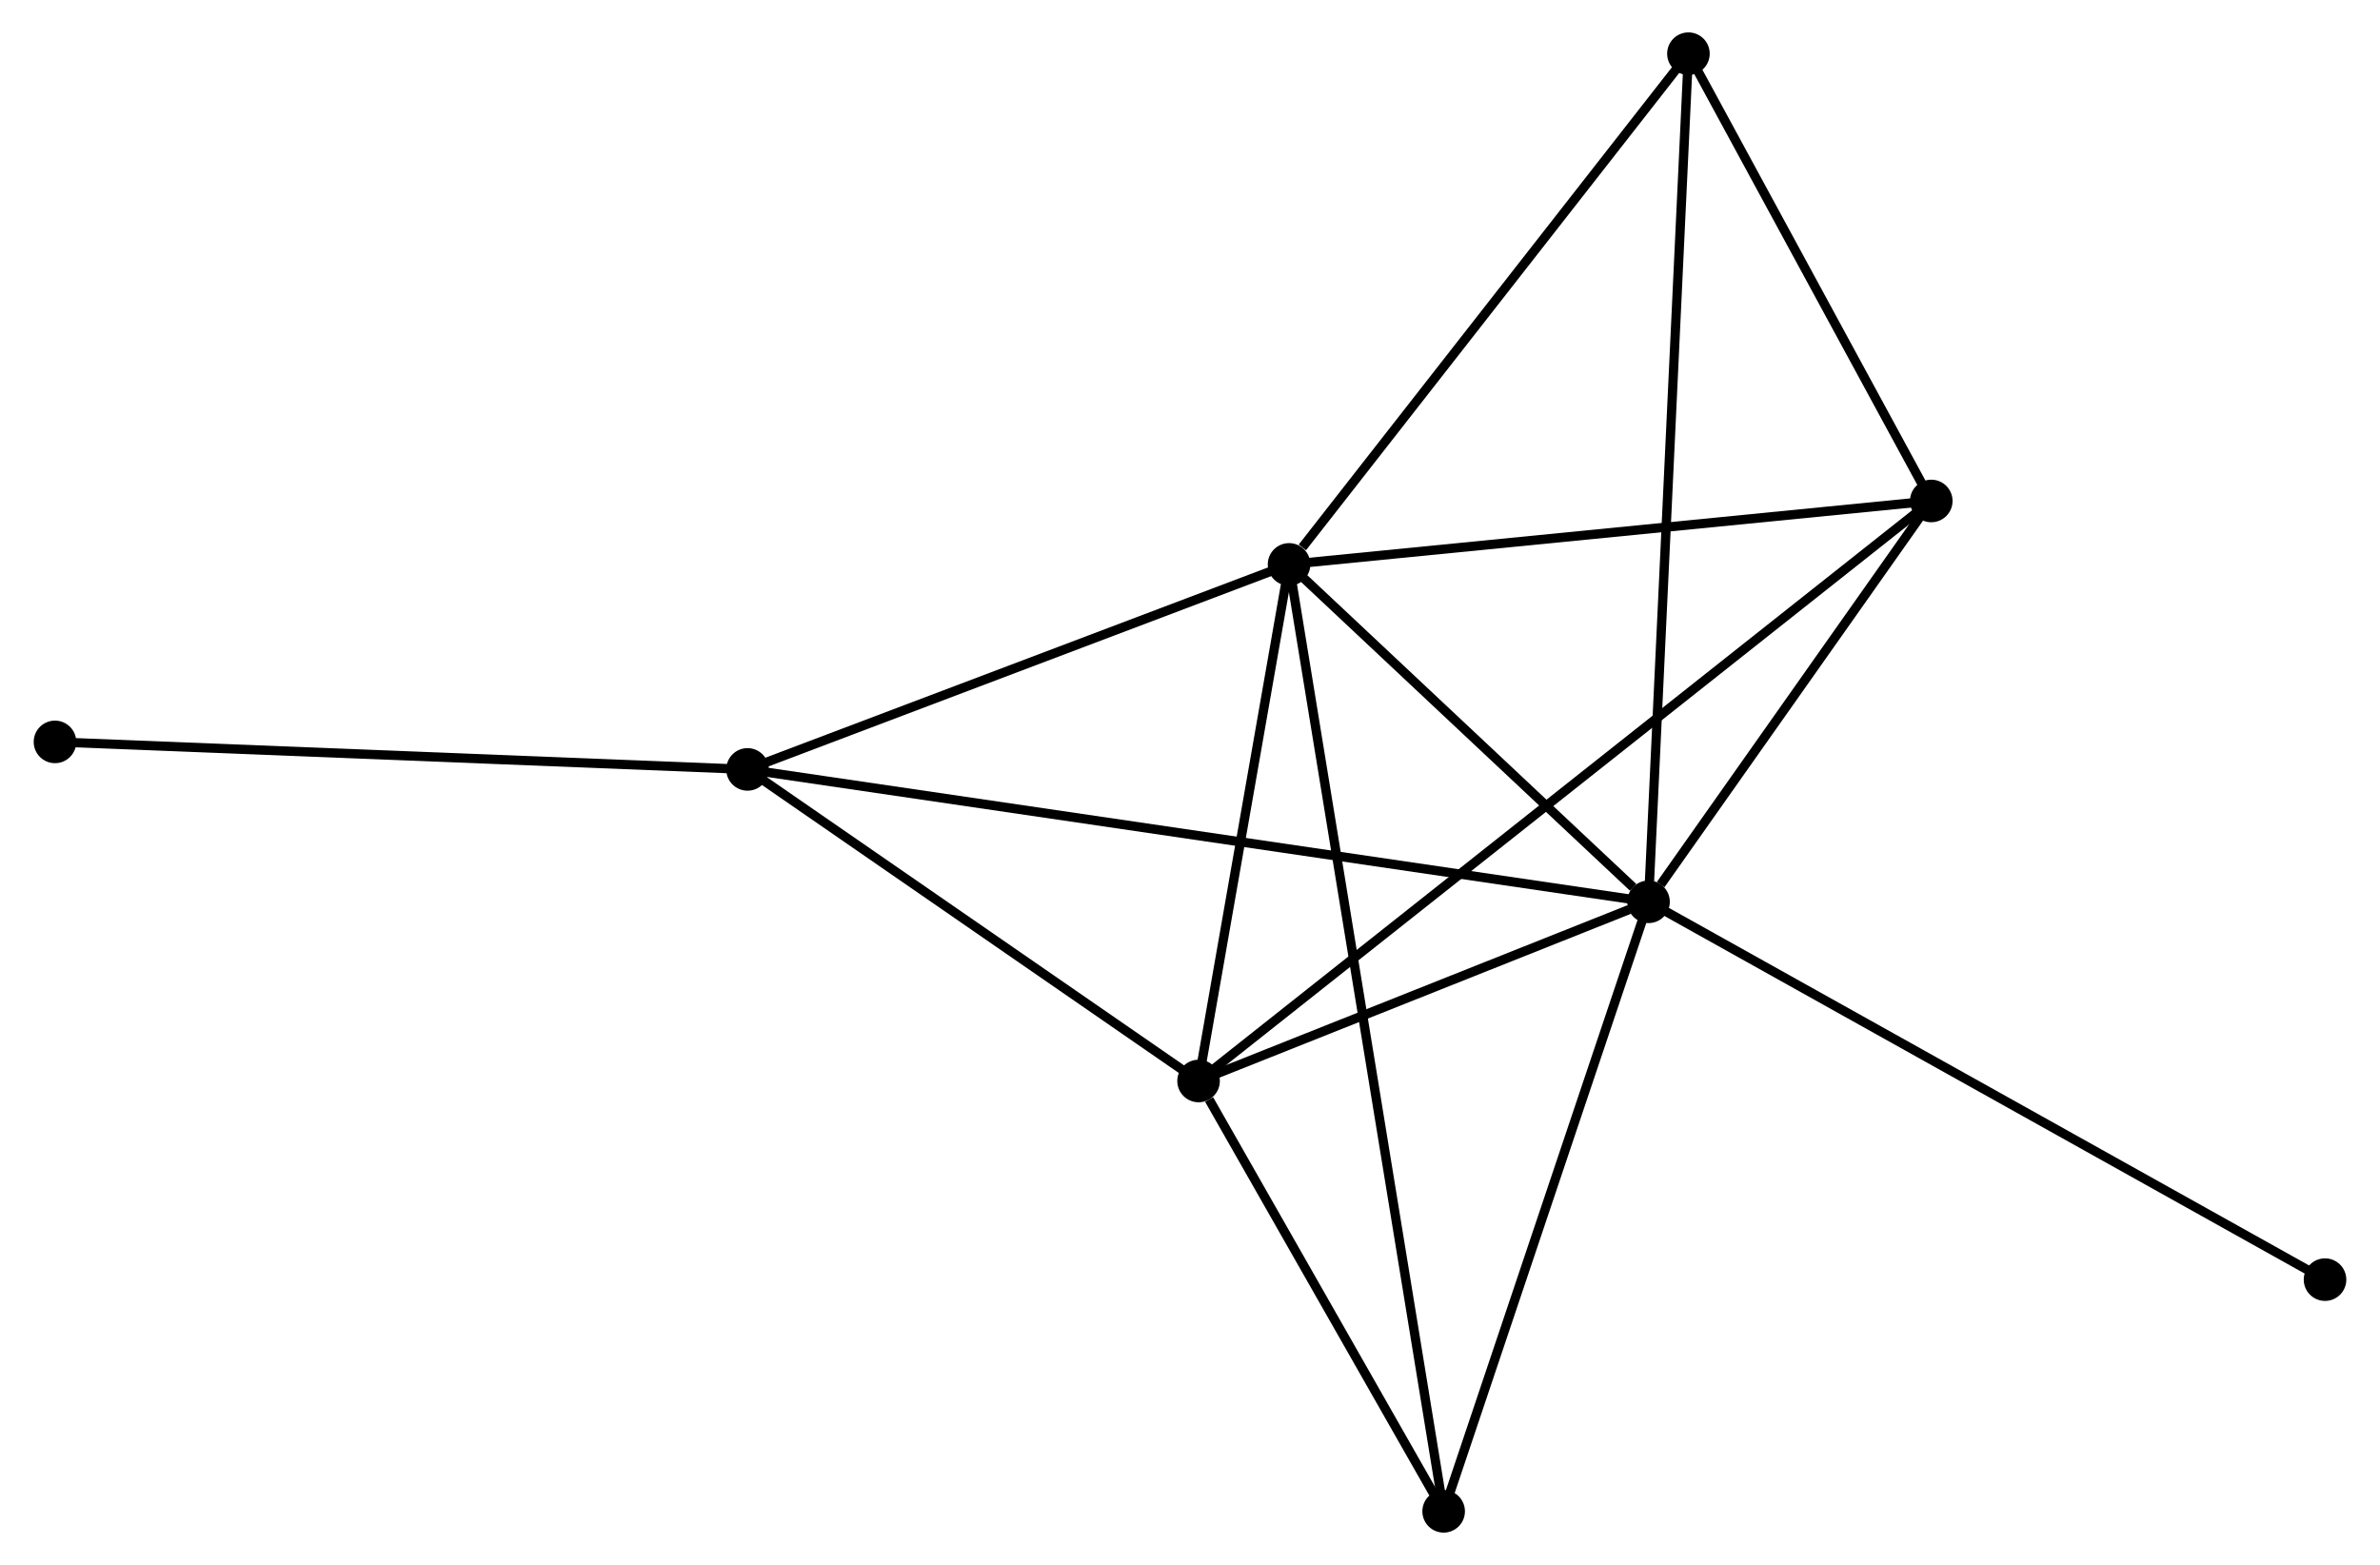 <?xml version="1.0" encoding="UTF-8" standalone="no"?>
<!DOCTYPE svg PUBLIC "-//W3C//DTD SVG 1.1//EN"
 "http://www.w3.org/Graphics/SVG/1.1/DTD/svg11.dtd">
<!-- Generated by graphviz version 2.36.0 (20140111.2315)
 -->
<!-- Title: %3 Pages: 1 -->
<svg width="257pt" height="169pt"
 viewBox="0.00 0.00 256.87 169.10" xmlns="http://www.w3.org/2000/svg" xmlns:xlink="http://www.w3.org/1999/xlink">
<g id="graph0" class="graph" transform="scale(1 1) rotate(0) translate(4 165.104)">
<title>%3</title>
<!-- 0 -->
<g id="node1" class="node"><title>0</title>
<ellipse fill="black" stroke="black" cx="173.978" cy="-67.661" rx="1.8" ry="1.8"/>
</g>
<!-- 1 -->
<g id="node2" class="node"><title>1</title>
<ellipse fill="black" stroke="black" cx="135.138" cy="-104.119" rx="1.8" ry="1.8"/>
</g>
<!-- 0&#45;&#45;1 -->
<g id="edge1" class="edge"><title>0&#45;&#45;1</title>
<path fill="none" stroke="black" d="M172.309,-69.227C165.92,-75.224 143.061,-96.683 136.758,-102.599"/>
</g>
<!-- 2 -->
<g id="node3" class="node"><title>2</title>
<ellipse fill="black" stroke="black" cx="125.361" cy="-48.299" rx="1.8" ry="1.8"/>
</g>
<!-- 0&#45;&#45;2 -->
<g id="edge2" class="edge"><title>0&#45;&#45;2</title>
<path fill="none" stroke="black" d="M171.889,-66.829C163.892,-63.644 135.278,-52.248 127.388,-49.106"/>
</g>
<!-- 3 -->
<g id="node4" class="node"><title>3</title>
<ellipse fill="black" stroke="black" cx="76.627" cy="-81.967" rx="1.8" ry="1.8"/>
</g>
<!-- 0&#45;&#45;3 -->
<g id="edge3" class="edge"><title>0&#45;&#45;3</title>
<path fill="none" stroke="black" d="M171.944,-67.959C159.275,-69.821 91.286,-79.812 78.649,-81.669"/>
</g>
<!-- 4 -->
<g id="node5" class="node"><title>4</title>
<ellipse fill="black" stroke="black" cx="204.527" cy="-110.973" rx="1.8" ry="1.8"/>
</g>
<!-- 0&#45;&#45;4 -->
<g id="edge4" class="edge"><title>0&#45;&#45;4</title>
<path fill="none" stroke="black" d="M175.29,-69.522C180.315,-76.646 198.296,-102.138 203.253,-109.167"/>
</g>
<!-- 5 -->
<g id="node6" class="node"><title>5</title>
<ellipse fill="black" stroke="black" cx="178.289" cy="-159.304" rx="1.8" ry="1.8"/>
</g>
<!-- 0&#45;&#45;5 -->
<g id="edge5" class="edge"><title>0&#45;&#45;5</title>
<path fill="none" stroke="black" d="M174.068,-69.575C174.629,-81.501 177.639,-145.505 178.199,-157.401"/>
</g>
<!-- 6 -->
<g id="node7" class="node"><title>6</title>
<ellipse fill="black" stroke="black" cx="151.841" cy="-1.8" rx="1.8" ry="1.8"/>
</g>
<!-- 0&#45;&#45;6 -->
<g id="edge6" class="edge"><title>0&#45;&#45;6</title>
<path fill="none" stroke="black" d="M173.339,-65.76C170.107,-56.143 155.58,-12.922 152.441,-3.583"/>
</g>
<!-- 8 -->
<g id="node8" class="node"><title>8</title>
<ellipse fill="black" stroke="black" cx="247.072" cy="-26.835" rx="1.8" ry="1.8"/>
</g>
<!-- 0&#45;&#45;8 -->
<g id="edge7" class="edge"><title>0&#45;&#45;8</title>
<path fill="none" stroke="black" d="M175.784,-66.651C185.897,-61.003 235.381,-33.365 245.328,-27.809"/>
</g>
<!-- 1&#45;&#45;2 -->
<g id="edge8" class="edge"><title>1&#45;&#45;2</title>
<path fill="none" stroke="black" d="M134.813,-102.262C133.329,-93.787 127.205,-58.828 125.698,-50.22"/>
</g>
<!-- 1&#45;&#45;3 -->
<g id="edge9" class="edge"><title>1&#45;&#45;3</title>
<path fill="none" stroke="black" d="M133.45,-103.48C125.056,-100.302 87.847,-86.214 78.675,-82.742"/>
</g>
<!-- 1&#45;&#45;4 -->
<g id="edge10" class="edge"><title>1&#45;&#45;4</title>
<path fill="none" stroke="black" d="M137.14,-104.317C147.273,-105.318 192.809,-109.816 202.648,-110.788"/>
</g>
<!-- 1&#45;&#45;5 -->
<g id="edge11" class="edge"><title>1&#45;&#45;5</title>
<path fill="none" stroke="black" d="M136.574,-105.955C143.242,-114.483 171.121,-150.138 177.14,-157.836"/>
</g>
<!-- 1&#45;&#45;6 -->
<g id="edge12" class="edge"><title>1&#45;&#45;6</title>
<path fill="none" stroke="black" d="M135.487,-101.982C137.68,-88.551 149.528,-15.97 151.548,-3.595"/>
</g>
<!-- 2&#45;&#45;3 -->
<g id="edge13" class="edge"><title>2&#45;&#45;3</title>
<path fill="none" stroke="black" d="M123.74,-49.419C116.341,-54.531 85.819,-75.616 78.305,-80.808"/>
</g>
<!-- 2&#45;&#45;4 -->
<g id="edge14" class="edge"><title>2&#45;&#45;4</title>
<path fill="none" stroke="black" d="M127.015,-49.608C137.317,-57.764 192.606,-101.536 202.882,-109.671"/>
</g>
<!-- 2&#45;&#45;6 -->
<g id="edge15" class="edge"><title>2&#45;&#45;6</title>
<path fill="none" stroke="black" d="M126.499,-46.301C130.855,-38.652 146.44,-11.285 150.737,-3.739"/>
</g>
<!-- 7 -->
<g id="node9" class="node"><title>7</title>
<ellipse fill="black" stroke="black" cx="1.8" cy="-84.94" rx="1.8" ry="1.8"/>
</g>
<!-- 3&#45;&#45;7 -->
<g id="edge16" class="edge"><title>3&#45;&#45;7</title>
<path fill="none" stroke="black" d="M74.778,-82.04C64.515,-82.448 14.646,-84.429 3.86,-84.858"/>
</g>
<!-- 4&#45;&#45;5 -->
<g id="edge17" class="edge"><title>4&#45;&#45;5</title>
<path fill="none" stroke="black" d="M203.654,-112.581C199.67,-119.919 183.238,-150.188 179.192,-157.641"/>
</g>
</g>
</svg>
